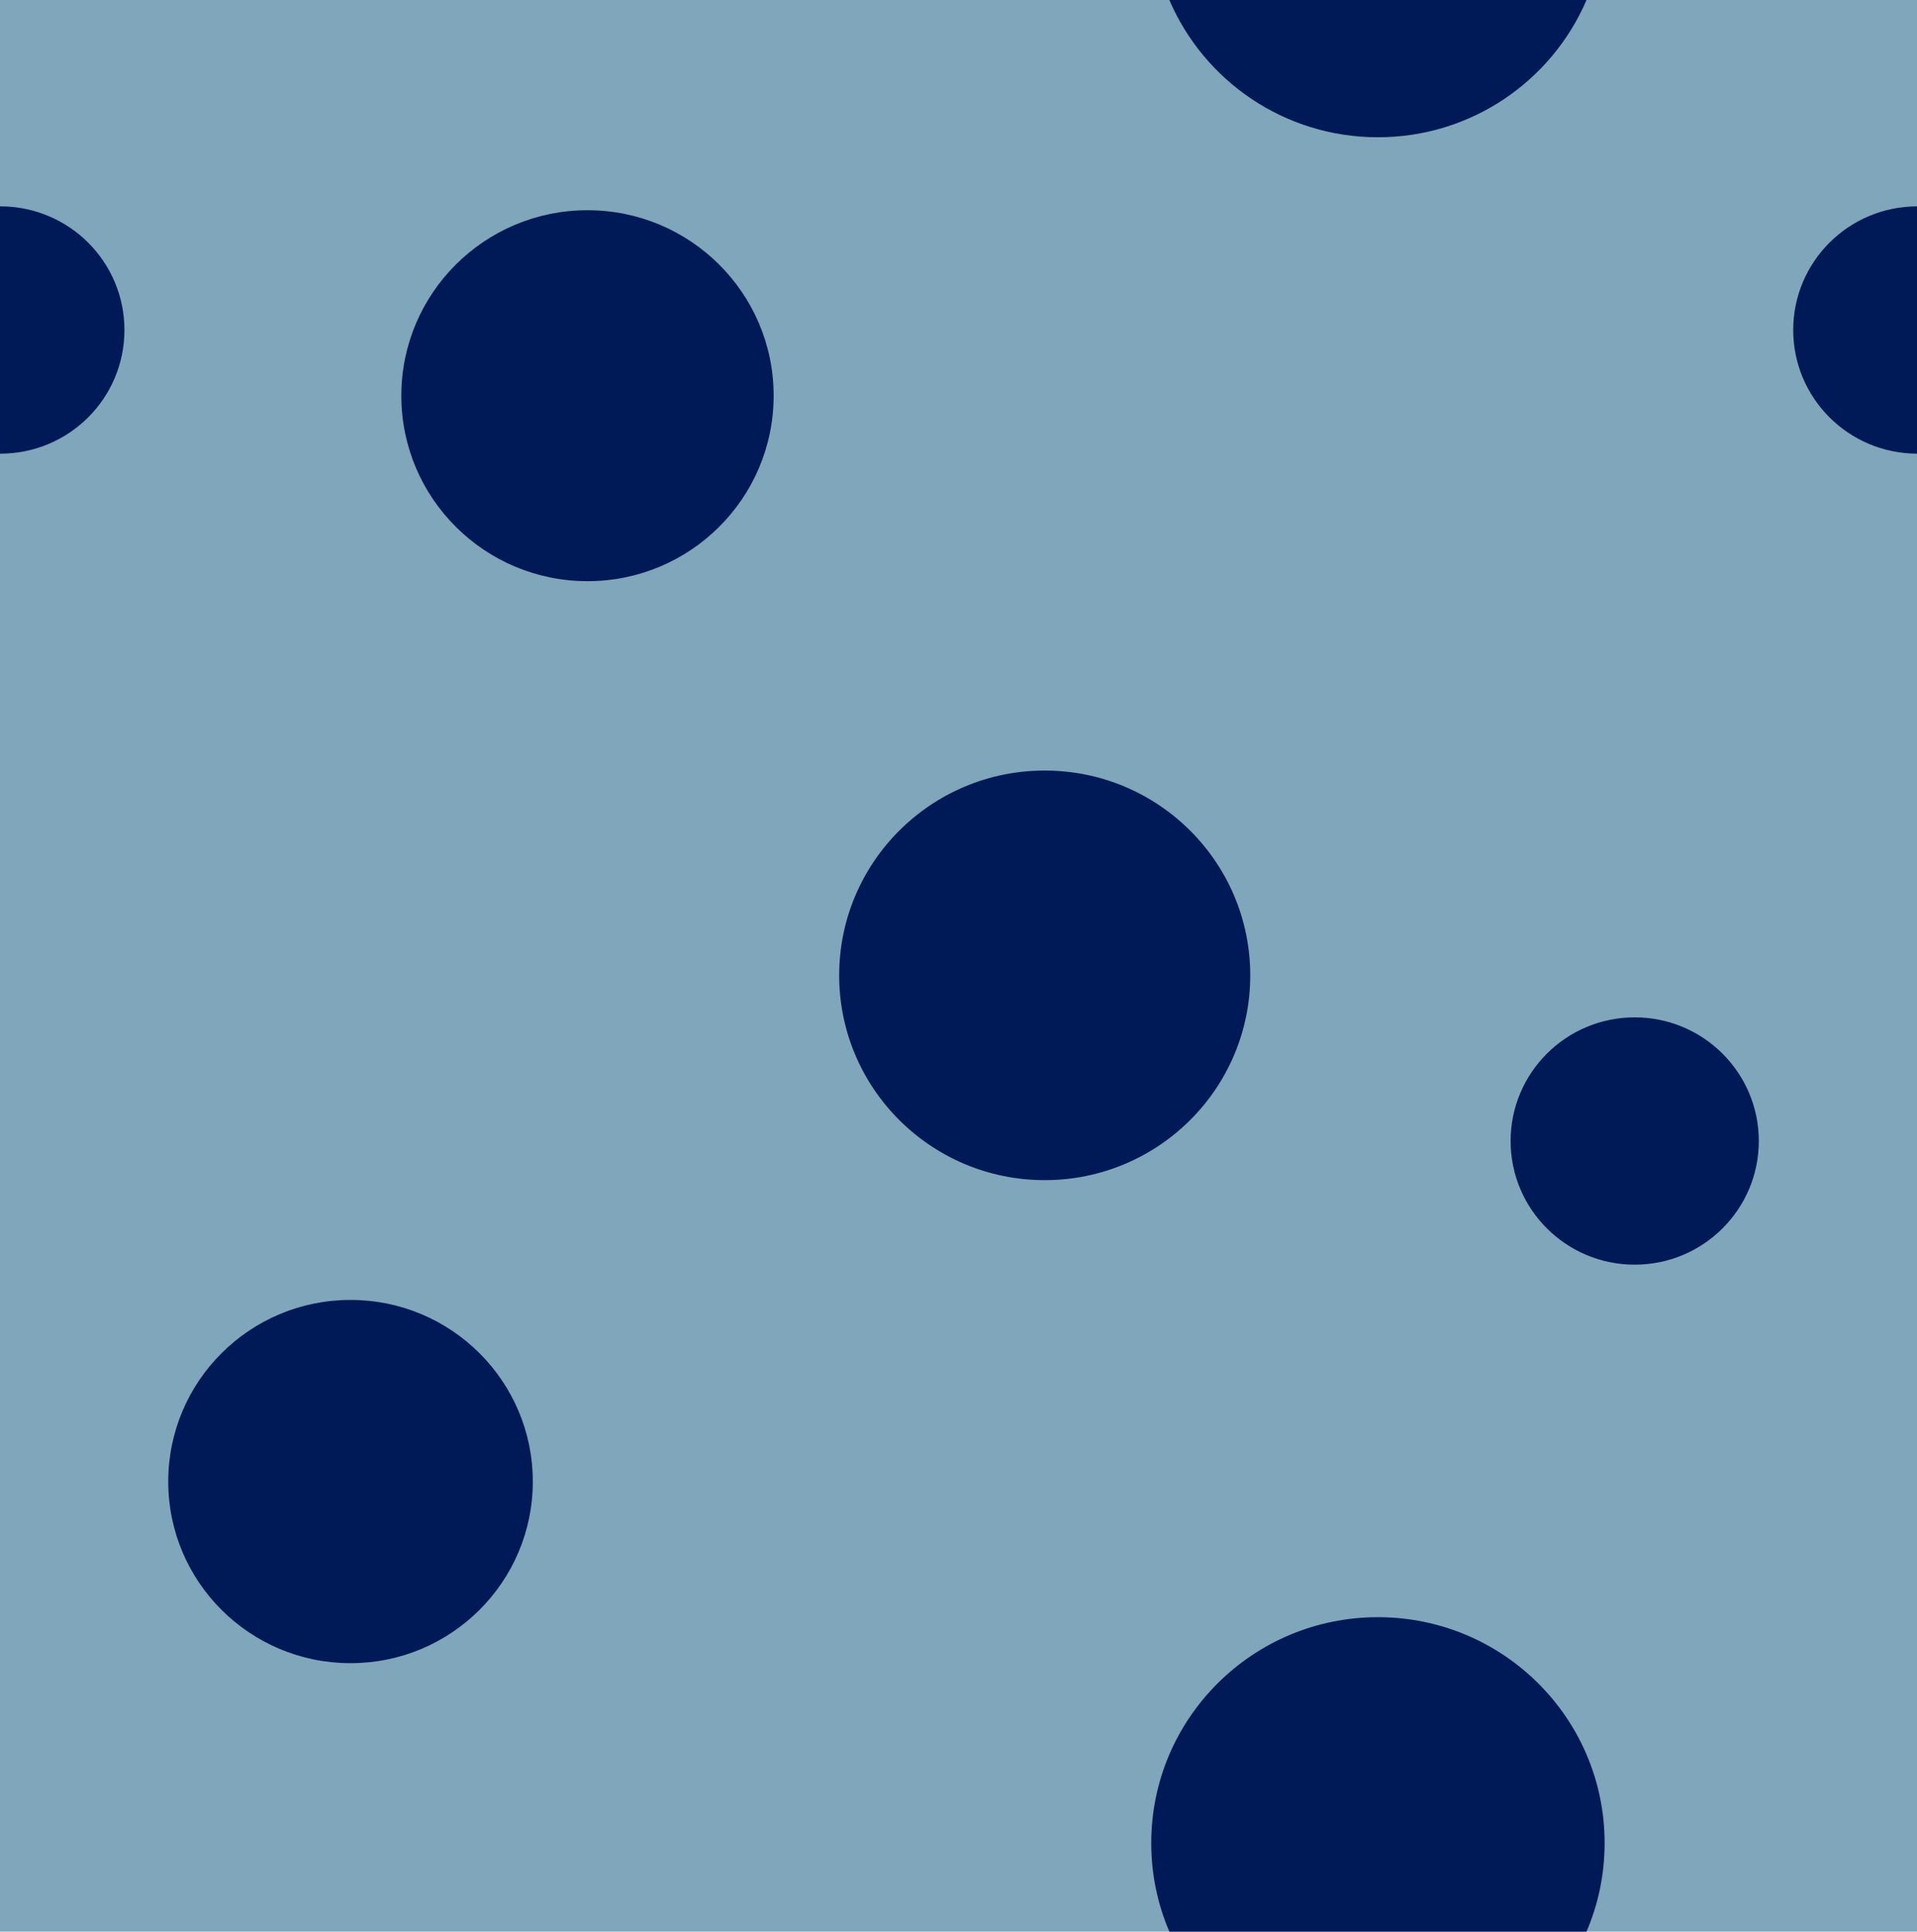 <?xml version="1.0" encoding="utf-8"?>
<!-- Generator: Adobe Illustrator 21.1.0, SVG Export Plug-In . SVG Version: 6.00 Build 0)  -->
<svg version="1.1" id="_x32_" xmlns="http://www.w3.org/2000/svg" xmlns:xlink="http://www.w3.org/1999/xlink" x="0px" y="0px"
	 viewBox="0 0 128 129" style="enable-background:new 0 0 128 129;" xml:space="preserve">
<style type="text/css">
	.st0{fill:#7FA6BA;}
	.st1{fill:#001A57;}
</style>
<g>
	<rect class="st0" width="128" height="129"/>
	<ellipse class="st1" cx="69.757" cy="65.136" rx="13.724" ry="13.677"/>
	<ellipse class="st1" cx="109.151" cy="76.2" rx="8.286" ry="8.258"/>
	<path class="st1" d="M128,13.781v16.516c-4.566-0.012-8.265-3.705-8.265-8.258C119.735,17.486,123.434,13.793,128,13.781z"/>
	<g>
		<path class="st1" d="M8.309,22.039c0,4.561-3.71,8.258-8.287,8.258H0V13.781h0.022C4.598,13.781,8.309,17.479,8.309,22.039z"/>
	</g>
	<ellipse class="st1" cx="23.405" cy="98.942" rx="12.171" ry="12.129"/>
	<path class="st1" d="M107.142,123.084c0,2.1-0.431,4.1-1.209,5.916H78.079c-0.778-1.816-1.209-3.816-1.209-5.916
		c0-8.331,6.776-15.084,15.136-15.084C100.365,108,107.142,114.753,107.142,123.084z"/>
	<path class="st1" d="M105.933,0c-2.309,5.39-7.675,9.167-13.927,9.167C85.754,9.167,80.387,5.39,78.079,0H105.933z"/>
	<ellipse class="st1" cx="39.227" cy="26.426" rx="12.43" ry="12.387"/>
</g>
</svg>
